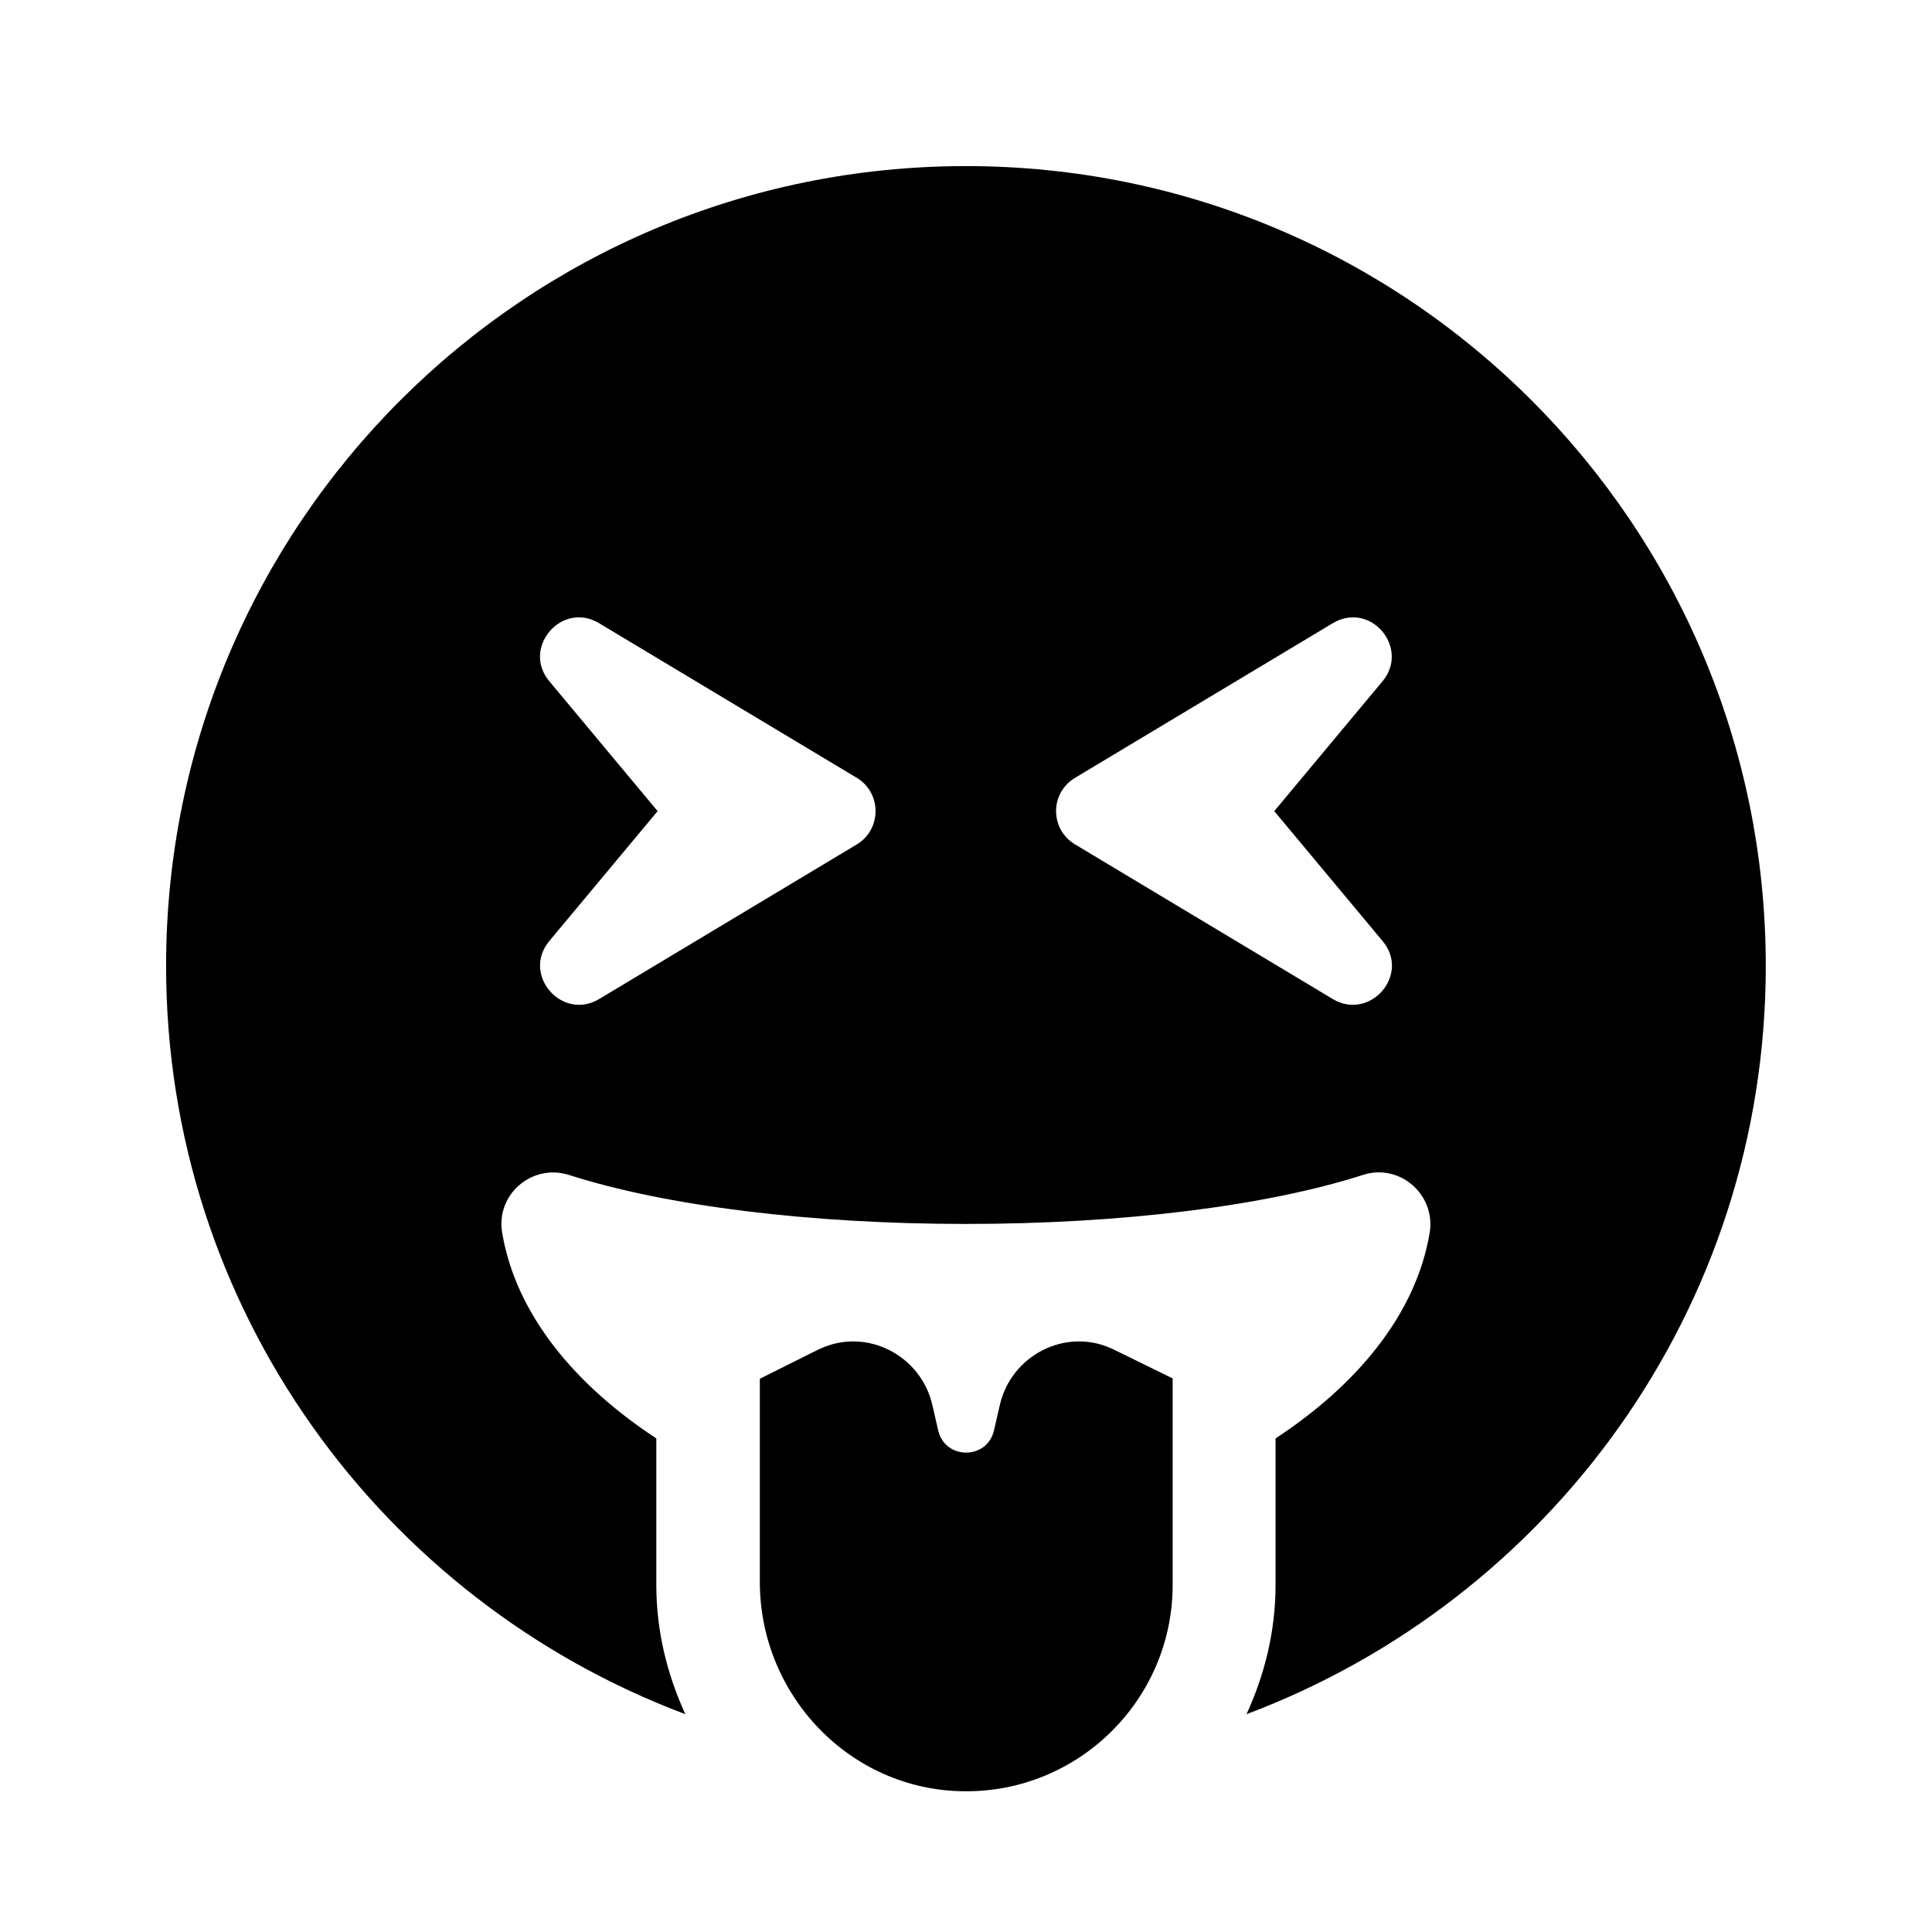 <svg xmlns="http://www.w3.org/2000/svg" width="100%" height="100%" viewBox="0 0 599.04 599.04"><path fill="currentColor" d="M344.6 418.1c0.8 0.4-0.5-0.3 19 9.3v64c0 35.6-29.2 64.5-64.9 64-35.1-0.4-63.1-29.7-63.1-64.9v-63c19.2-9.6 18-9 18.9-9.4 14.4-6.5 31.1 2.2 34.6 17.6l1.8 7.8c2.1 9.2 15.2 9.2 17.3 0l1.8-7.8c3.5-15.4 20.2-24.1 34.6-17.6zM299.5 51.5c137 0 248 111 248 248 0 106.3-67 196.7-161 232 5.6-12.2 9-25.7 9-40v-45.5c24.7-16.2 43.5-38.1 47.8-63.8 1.9-11.8-9.3-21.6-20.7-17.9-30.2 9.7-75.1 15.2-123.1 15.2s-92.9-5.5-123.1-15.2c-11.5-3.6-22.7 6.1-20.7 17.9 4.3 25.7 23.1 47.6 47.8 63.8v45.5c0 14.3 3.4 27.8 9 40-94-35.3-161-125.7-161-232 0-137 111-248 248-248zM265.7 261.8c7.7-4.7 7.7-15.9 0-20.6l-80-48c-11.6-6.9-24 7.7-15.4 18l33.6 40.3-33.6 40.3c-8.6 10.4 3.9 24.8 15.4 18zM428.7 291.8l-33.6-40.3 33.6-40.3c8.5-10.3-3.7-24.9-15.4-18l-80 48c-7.8 4.7-7.8 15.9 0 20.6l80 48c11.5 6.8 24.1-7.6 15.4-18z" /></svg>